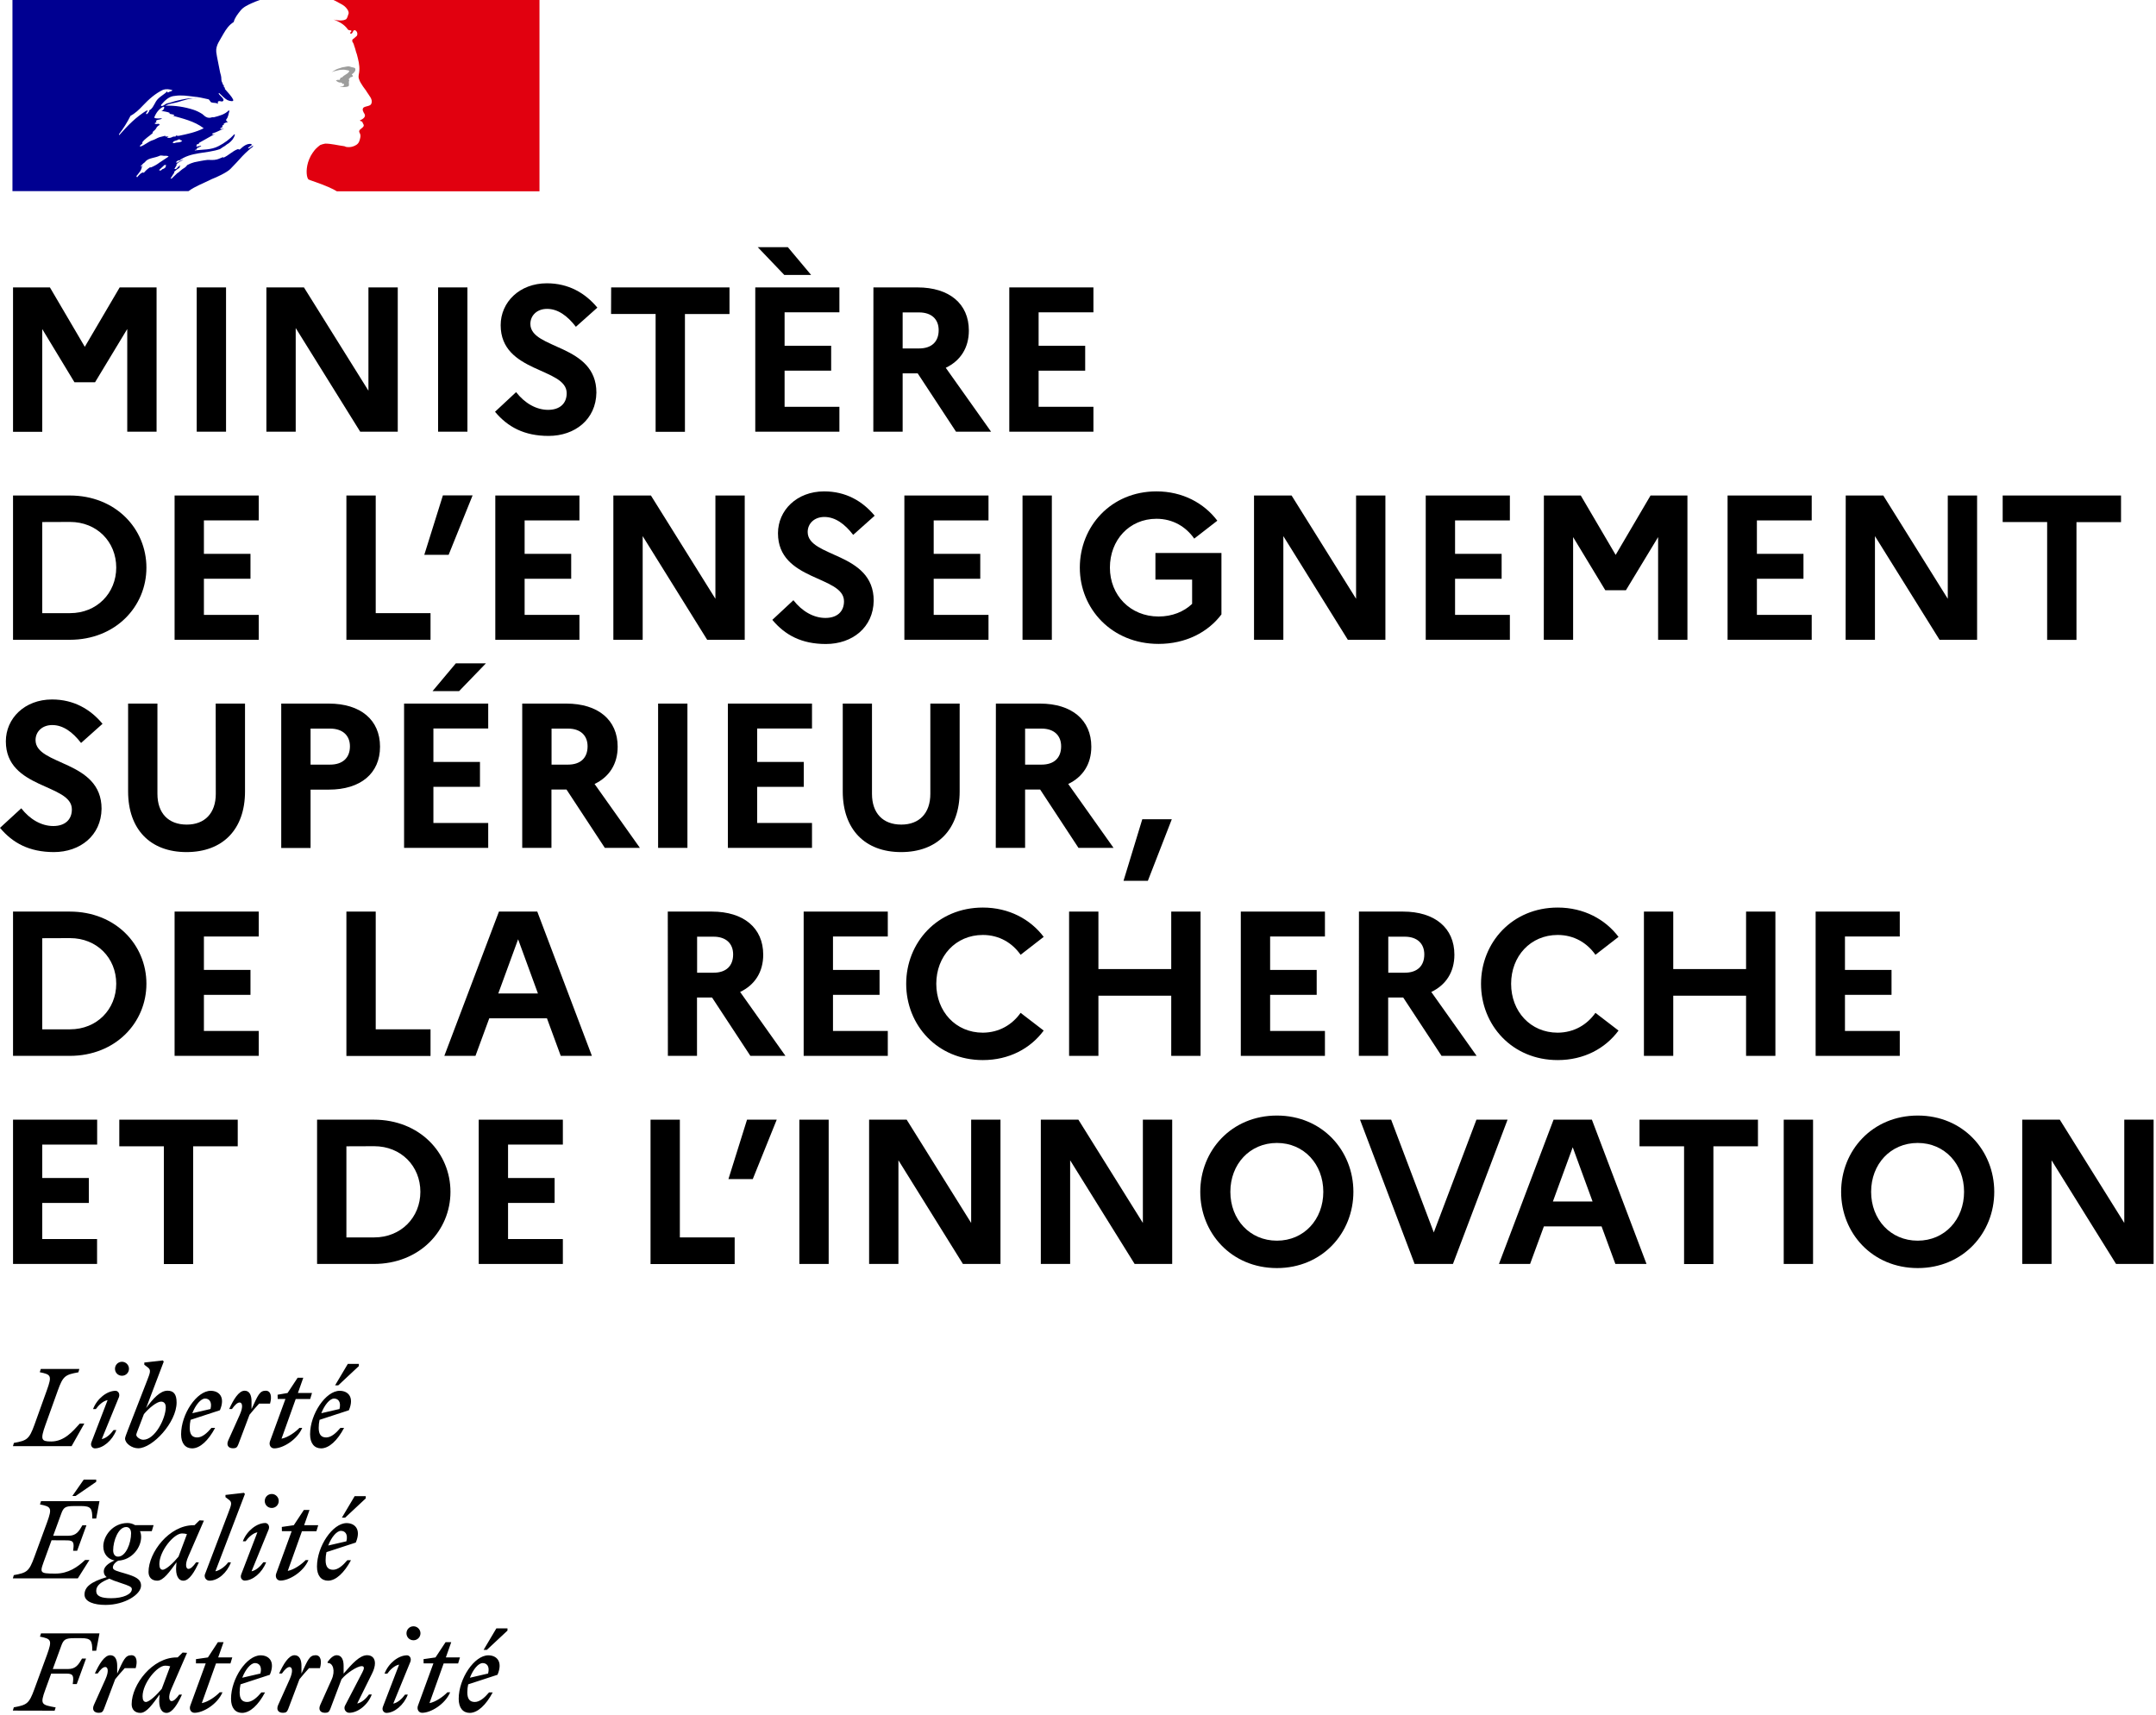 <?xml version="1.0" encoding="utf-8"?>
<!-- Generator: Adobe Illustrator 24.1.1, SVG Export Plug-In . SVG Version: 6.00 Build 0)  -->
<svg version="1.1" id="Calque_1" xmlns="http://www.w3.org/2000/svg" xmlns:xlink="http://www.w3.org/1999/xlink" x="0px" y="0px"
	 viewBox="0 0 225 179" style="enable-background:new 0 0 225 179;" xml:space="preserve">
<style type="text/css">
	.st0{fill:#000091;}
	.st1{fill:#E1000F;}
	.st2{fill:#9D9D9C;}
	.st3{fill:none;}
</style>
<g id="Calque_1_1_">
</g>
<g id="vect">
	<g>
		<g>
			<g>
				<path d="M1.36,30h3.85l3.64,6.2l3.64-6.2h3.85v15.06h-3.06V34.34L9.92,39.9H7.77l-3.36-5.55v10.72H1.36V30z"/>
				<path d="M20.53,30h3.06v15.06h-3.06V30z"/>
				<path d="M27.8,30h3.92l6.73,10.78V30h3.06v15.06h-3.92l-6.73-10.82v10.82H27.8V30z"/>
				<path d="M45.72,30h3.06v15.06h-3.06V30z"/>
				<path d="M53.86,40.93c0.9,1.16,2.11,1.85,3.34,1.85c1.21,0,1.94-0.65,1.94-1.74c0-2.69-6.89-2.09-6.89-7.1
					c0-2.39,1.96-4.37,4.82-4.37c2.26,0,4,1.01,5.27,2.54l-2.24,2c-0.88-1.14-1.87-1.87-3.01-1.87c-1.05,0-1.74,0.69-1.74,1.57
					c0,2.69,6.89,2.07,6.89,7.17c-0.04,2.8-2.24,4.52-4.99,4.52c-2.54,0-4.26-0.93-5.59-2.52L53.86,40.93z"/>
				<path d="M63.78,30h12.35v2.78h-4.65v12.29h-3.06V32.77h-4.65L63.78,30L63.78,30z"/>
				<path d="M78.82,30h8.78v2.6h-5.72v3.49h4.86v2.6h-4.86v3.77h5.72v2.6h-8.78V30z M79.08,25.8h3.14l2.43,2.9h-2.8L79.08,25.8z"/>
				<path d="M91.15,30h4.6c3.31,0,5.36,1.7,5.36,4.5c0,1.81-0.88,3.16-2.41,3.89l4.73,6.67h-3.66l-4-6.09H94.2v6.09h-3.06L91.15,30
					L91.15,30z M94.2,32.6v3.77h1.72c1.29,0,2.04-0.69,2.04-1.91c0-1.14-0.75-1.85-2.04-1.85H94.2z"/>
				<path d="M105.33,30h8.78v2.6h-5.72v3.49h4.86v2.6h-4.86v3.77h5.72v2.6h-8.78V30z"/>
				<path d="M1.36,51.72h5.92c4.78,0,8,3.46,8,7.53s-3.23,7.53-8,7.53H1.36V51.72z M4.41,54.49V64h2.9c2.8,0,4.82-2.09,4.82-4.76
					c0-2.69-2.02-4.76-4.82-4.76L4.41,54.49L4.41,54.49z"/>
				<path d="M18.23,51.72H27v2.6h-5.72v3.49h4.86v2.6h-4.86v3.77H27v2.6h-8.78V51.72z"/>
				<path d="M36.15,51.72h3.06V64h5.72v2.78h-8.78V51.72z"/>
				<path d="M44.28,57.91l1.94-6.2h3.1l-2.5,6.2L44.28,57.91L44.28,57.91z"/>
				<path d="M51.69,51.72h8.78v2.6h-5.72v3.49h4.86v2.6h-4.86v3.77h5.72v2.6h-8.78V51.72z"/>
				<path d="M64.01,51.72h3.92l6.73,10.78V51.72h3.06v15.06H73.8l-6.73-10.82v10.82h-3.06L64.01,51.72L64.01,51.72z"/>
				<path d="M82.8,62.65c0.9,1.16,2.11,1.85,3.34,1.85c1.21,0,1.94-0.65,1.94-1.74c0-2.69-6.89-2.09-6.89-7.1
					c0-2.39,1.96-4.37,4.82-4.37c2.26,0,4,1.01,5.27,2.54l-2.24,2c-0.88-1.14-1.87-1.87-3.01-1.87c-1.05,0-1.74,0.69-1.74,1.57
					c0,2.69,6.89,2.07,6.89,7.17c-0.04,2.8-2.24,4.52-4.99,4.52c-2.54,0-4.26-0.93-5.59-2.52L82.8,62.65z"/>
				<path d="M94.38,51.72h8.78v2.6h-5.72v3.49h4.86v2.6h-4.86v3.77h5.72v2.6h-8.78V51.72z"/>
				<path d="M106.71,51.72h3.06v15.06h-3.06V51.72z"/>
				<path d="M124.41,63.03V60.5h-3.83v-2.78h6.89v6.41c-1.4,1.87-3.74,3.08-6.56,3.08c-4.88,0-8.22-3.66-8.22-7.96s3.25-7.96,8-7.96
					c2.73,0,4.97,1.23,6.35,3.06l-2.41,1.87c-0.86-1.23-2.22-2.07-3.94-2.07c-2.84,0-4.86,2.22-4.86,5.1s2.13,5.1,5.08,5.1
					C122.33,64.35,123.55,63.85,124.41,63.03z"/>
				<path d="M130.87,51.72h3.92l6.73,10.78V51.72h3.06v15.06h-3.92l-6.73-10.82v10.82h-3.06V51.72z"/>
				<path d="M148.79,51.72h8.78v2.6h-5.72v3.49h4.86v2.6h-4.86v3.77h5.72v2.6h-8.78V51.72z"/>
				<path d="M161.12,51.72h3.85l3.64,6.2l3.64-6.2h3.85v15.06h-3.06V56.06l-3.36,5.55h-2.15l-3.36-5.55v10.72h-3.06L161.12,51.72
					L161.12,51.72z"/>
				<path d="M180.29,51.72h8.78v2.6h-5.72v3.49h4.86v2.6h-4.86v3.77h5.72v2.6h-8.78L180.29,51.72L180.29,51.72z"/>
				<path d="M192.62,51.72h3.92l6.73,10.78V51.72h3.06v15.06h-3.92l-6.74-10.82v10.82h-3.06L192.62,51.72L192.62,51.72z"/>
				<path d="M209,51.72h12.35v2.78h-4.65v12.29h-3.06V54.49H209V51.72L209,51.72z"/>
				<path d="M2.22,84.37c0.9,1.16,2.11,1.85,3.34,1.85c1.21,0,1.94-0.65,1.94-1.74c0-2.69-6.89-2.09-6.89-7.1
					c0-2.39,1.96-4.37,4.82-4.37c2.26,0,4,1.01,5.27,2.54l-2.24,2c-0.88-1.14-1.87-1.87-3.01-1.87c-1.05,0-1.74,0.69-1.74,1.57
					c0,2.69,6.89,2.07,6.89,7.17c-0.04,2.8-2.24,4.52-4.99,4.52C3.06,88.93,1.33,88,0,86.41L2.22,84.37z"/>
				<path d="M22.51,73.44h3.06v9.17c0,3.96-2.32,6.33-6.11,6.33c-3.77,0-6.09-2.37-6.09-6.33v-9.17h3.06v9.42
					c0,2.02,1.14,3.21,3.06,3.21c1.87,0,3.03-1.18,3.03-3.21L22.51,73.44L22.51,73.44z"/>
				<path d="M29.35,73.44h4.97c3.31,0,5.34,1.7,5.34,4.5c0,2.78-2.02,4.48-5.34,4.48h-1.91v6.09h-3.06L29.35,73.44L29.35,73.44z
					 M32.41,76.04v3.77h2.04c1.29,0,2.07-0.69,2.07-1.91c0-1.14-0.77-1.85-2.07-1.85H32.41z"/>
				<path d="M42.17,73.44h8.78v2.6h-5.72v3.49h4.86v2.6h-4.86v3.77h5.72v2.6h-8.78L42.17,73.44L42.17,73.44z M45.14,72.14l2.43-2.9
					h3.14l-2.8,2.9H45.14z"/>
				<path d="M54.5,73.44h4.6c3.31,0,5.36,1.7,5.36,4.5c0,1.81-0.88,3.16-2.41,3.89l4.73,6.67h-3.66l-4-6.09h-1.57v6.09H54.5
					L54.5,73.44L54.5,73.44z M57.56,76.04v3.77h1.72c1.29,0,2.04-0.69,2.04-1.91c0-1.14-0.75-1.85-2.04-1.85H57.56z"/>
				<path d="M68.68,73.44h3.06V88.5h-3.06V73.44z"/>
				<path d="M75.96,73.44h8.78v2.6h-5.72v3.49h4.86v2.6h-4.86v3.77h5.72v2.6h-8.78V73.44z"/>
				<path d="M97.09,73.44h3.06v9.17c0,3.96-2.32,6.33-6.11,6.33c-3.77,0-6.09-2.37-6.09-6.33v-9.17H91v9.42
					c0,2.02,1.14,3.21,3.06,3.21c1.87,0,3.03-1.18,3.03-3.21L97.09,73.44L97.09,73.44z"/>
				<path d="M103.93,73.44h4.6c3.31,0,5.36,1.7,5.36,4.5c0,1.81-0.88,3.16-2.41,3.89l4.73,6.67h-3.66l-4-6.09h-1.57v6.09h-3.06
					L103.93,73.44L103.93,73.44z M106.98,76.04v3.77h1.72c1.29,0,2.04-0.69,2.04-1.91c0-1.14-0.75-1.85-2.04-1.85H106.98z"/>
				<path d="M117.25,91.94l1.96-6.43h3.08l-2.5,6.43H117.25z"/>
				<path d="M1.36,95.15h5.92c4.78,0,8,3.46,8,7.53c0,4.07-3.23,7.53-8,7.53H1.36V95.15z M4.41,97.93v9.51h2.9
					c2.8,0,4.82-2.09,4.82-4.76c0-2.69-2.02-4.76-4.82-4.76L4.41,97.93L4.41,97.93z"/>
				<path d="M18.23,95.15H27v2.6h-5.72v3.49h4.86v2.6h-4.86v3.77H27v2.6h-8.78V95.15z"/>
				<path d="M36.15,95.15h3.06v12.29h5.72v2.78h-8.78V95.15z"/>
				<path d="M52.07,95.15h4l5.7,15.06h-3.25l-1.44-3.92h-6.02l-1.44,3.92h-3.25L52.07,95.15z M56.14,103.7l-2.07-5.66l-2.07,5.66
					H56.14z"/>
				<path d="M69.69,95.15h4.6c3.31,0,5.36,1.7,5.36,4.5c0,1.81-0.88,3.16-2.41,3.89l4.73,6.67h-3.66l-4-6.09h-1.57v6.09H69.7
					L69.69,95.15L69.69,95.15z M72.75,97.76v3.77h1.72c1.29,0,2.04-0.69,2.04-1.91c0-1.14-0.75-1.85-2.04-1.85H72.75z"/>
				<path d="M83.87,95.15h8.78v2.6h-5.72v3.49h4.86v2.6h-4.86v3.77h5.72v2.6h-8.78V95.15z"/>
				<path d="M106.51,105.72l2.41,1.85c-1.38,1.87-3.61,3.08-6.35,3.08c-4.76,0-8-3.66-8-7.96c0-4.3,3.25-7.96,8-7.96
					c2.73,0,4.97,1.23,6.35,3.06l-2.41,1.87c-0.86-1.23-2.22-2.07-3.94-2.07c-2.84,0-4.86,2.22-4.86,5.1c0,2.88,2.02,5.1,4.86,5.1
					C104.29,107.78,105.65,106.94,106.51,105.72z"/>
				<path d="M111.57,95.15h3.06v6h7.6v-6h3.06v15.06h-3.06v-6.28h-7.6v6.28h-3.06V95.15z"/>
				<path d="M129.49,95.15h8.78v2.6h-5.72v3.49h4.86v2.6h-4.86v3.77h5.72v2.6h-8.78V95.15z"/>
				<path d="M141.82,95.15h4.6c3.31,0,5.36,1.7,5.36,4.5c0,1.81-0.88,3.16-2.41,3.89l4.73,6.67h-3.66l-4-6.09h-1.57v6.09h-3.06
					L141.82,95.15L141.82,95.15z M144.88,97.76v3.77h1.72c1.29,0,2.04-0.69,2.04-1.91c0-1.14-0.75-1.85-2.04-1.85H144.88z"/>
				<path d="M166.5,105.72l2.41,1.85c-1.38,1.87-3.61,3.08-6.35,3.08c-4.76,0-8-3.66-8-7.96c0-4.3,3.25-7.96,8-7.96
					c2.73,0,4.97,1.23,6.35,3.06l-2.41,1.87c-0.86-1.23-2.22-2.07-3.94-2.07c-2.84,0-4.86,2.22-4.86,5.1c0,2.88,2.02,5.1,4.86,5.1
					C164.29,107.78,165.64,106.94,166.5,105.72z"/>
				<path d="M171.56,95.15h3.06v6h7.6v-6h3.06v15.06h-3.06v-6.28h-7.6v6.28h-3.06V95.15z"/>
				<path d="M189.48,95.15h8.78v2.6h-5.72v3.49h4.86v2.6h-4.86v3.77h5.72v2.6h-8.78V95.15z"/>
				<path d="M1.36,116.87h8.78v2.6H4.41v3.49h4.86v2.6H4.41v3.77h5.72v2.6H1.36V116.87z"/>
				<path d="M12.46,116.87h12.35v2.78h-4.65v12.29h-3.06v-12.29h-4.65V116.87z"/>
				<path d="M33.09,116.87h5.92c4.78,0,8,3.46,8,7.53c0,4.07-3.23,7.53-8,7.53h-5.92L33.09,116.87L33.09,116.87z M36.15,119.65v9.51
					h2.9c2.8,0,4.82-2.09,4.82-4.76c0-2.69-2.02-4.76-4.82-4.76L36.15,119.65L36.15,119.65z"/>
				<path d="M49.96,116.87h8.78v2.6h-5.72v3.49h4.86v2.6h-4.86v3.77h5.72v2.6h-8.78V116.87z"/>
				<path d="M67.89,116.87h3.06v12.29h5.72v2.78h-8.78V116.87z"/>
				<path d="M76.02,123.07l1.94-6.2h3.1l-2.5,6.2H76.02z"/>
				<path d="M83.42,116.87h3.06v15.06h-3.06V116.87z"/>
				<path d="M90.7,116.87h3.92l6.73,10.78v-10.78h3.06v15.06h-3.92l-6.73-10.82v10.82H90.7L90.7,116.87L90.7,116.87z"/>
				<path d="M108.62,116.87h3.92l6.73,10.78v-10.78h3.06v15.06h-3.92l-6.73-10.82v10.82h-3.06V116.87z"/>
				<path d="M141.24,124.4c0,4.3-3.25,7.96-7.98,7.96c-4.76,0-8-3.66-8-7.96c0-4.3,3.25-7.96,8-7.96
					C137.99,116.44,141.24,120.1,141.24,124.4z M138.1,124.4c0-2.88-2.02-5.1-4.84-5.1c-2.84,0-4.86,2.22-4.86,5.1
					c0,2.88,2.02,5.1,4.86,5.1C136.08,129.5,138.1,127.29,138.1,124.4z"/>
				<path d="M145.18,116.87l4.45,11.77l4.45-11.77h3.25l-5.7,15.06h-4l-5.7-15.06H145.18z"/>
				<path d="M162.13,116.87h4l5.7,15.06h-3.25l-1.44-3.92h-6.02l-1.44,3.92h-3.25L162.13,116.87z M166.2,125.41l-2.07-5.66
					l-2.07,5.66H166.2z"/>
				<path d="M171.11,116.87h12.35v2.78h-4.65v12.29h-3.06v-12.29h-4.65V116.87z"/>
				<path d="M186.15,116.87h3.06v15.06h-3.06V116.87z"/>
				<path d="M208.12,124.4c0,4.3-3.25,7.96-7.98,7.96c-4.76,0-8-3.66-8-7.96c0-4.3,3.25-7.96,8-7.96
					C204.87,116.44,208.12,120.1,208.12,124.4z M204.97,124.4c0-2.88-2.02-5.1-4.84-5.1c-2.84,0-4.86,2.22-4.86,5.1
					c0,2.88,2.02,5.1,4.86,5.1C202.95,129.5,204.97,127.29,204.97,124.4z"/>
				<path d="M211.04,116.87h3.92l6.73,10.78v-10.78h3.06v15.06h-3.92l-6.73-10.82v10.82h-3.06L211.04,116.87L211.04,116.87z"/>
			</g>
		</g>
		<g>
			<path d="M50.37,173.59c0.41,0,0.76,0.31,0.57,1.09l-1.9,0.44C49.37,174.24,49.93,173.59,50.37,173.59 M51.42,176.65h-0.38
				c-0.47,0.56-0.98,1-1.49,1c-0.52,0-0.78-0.31-0.78-1c0-0.29,0.03-0.57,0.09-0.84l3.06-1c0.6-1.41-0.12-2.03-0.96-2.03
				c-1.45,0-3.09,2.42-3.09,4.54c0,0.95,0.45,1.47,1.16,1.47C49.85,178.78,50.71,177.98,51.42,176.65 M50.81,172.21l2.15-2.01v-0.23
				H51.8l-1.33,2.24L50.81,172.21L50.81,172.21z M44.21,173.62h1.02l-1.61,4.41c-0.14,0.38,0.06,0.75,0.44,0.75
				c0.92,0,2.4-0.91,2.92-2.14h-0.29c-0.41,0.43-1.19,1-1.87,1.13l1.48-4.14h1.51l0.19-0.63h-1.47l0.56-1.59H46.5L45.45,173
				l-1.25,0.18L44.21,173.62L44.21,173.62z M42.84,173.42c0.12-0.41-0.15-0.64-0.36-0.64c-0.88,0-1.93,0.8-2.35,1.91h0.29
				c0.29-0.41,0.77-0.86,1.23-0.94l-1.69,4.4c-0.15,0.41,0.15,0.64,0.36,0.64c0.84,0,1.82-0.81,2.24-1.91h-0.29
				c-0.29,0.41-0.77,0.86-1.23,0.94L42.84,173.42z M43.15,171.21c0.4,0,0.73-0.32,0.73-0.73c0-0.4-0.33-0.73-0.73-0.73
				c-0.41,0-0.73,0.33-0.73,0.73C42.42,170.89,42.74,171.21,43.15,171.21 M33.42,177.96c-0.22,0.5,0.01,0.82,0.5,0.82
				c0.3,0,0.43-0.08,0.55-0.4l1.17-3.1c0.54-0.66,1.66-1.37,2.1-1.37c0.32,0,0.28,0.26,0.07,0.66l-1.8,3.46
				c-0.18,0.34,0.06,0.75,0.44,0.75c0.88,0,1.93-0.8,2.35-1.91h-0.29c-0.29,0.41-0.77,0.86-1.23,0.94l1.55-3.13
				c0.2-0.4,0.3-0.77,0.3-1.07c0-0.51-0.29-0.84-0.82-0.84c-0.76,0-1.54,0.86-2.45,1.92v-0.82c0-0.59-0.19-1.1-0.72-1.1
				c-0.33,0-0.65,0.29-0.95,0.7v0.11c0.57-0.03,0.83,0.83,0.42,1.73L33.42,177.96z M33.39,174.12c0.21-0.72,0.1-1.35-0.45-1.35
				c-0.65,0-0.82,0.5-1.48,1.92v-0.82c0-0.59-0.19-1.1-0.72-1.1c-0.62,0-1.18,0.96-1.61,1.91h0.29c0.3-0.43,0.57-0.68,0.8-0.68
				c0.26,0,0.41,0.41,0,1.31l-1.19,2.65c-0.22,0.5,0.01,0.82,0.5,0.82c0.3,0,0.43-0.08,0.55-0.4l1.17-3.1
				c0.33-0.41,0.63-0.76,1-1.16L33.39,174.12L33.39,174.12z M26.61,173.59c0.41,0,0.76,0.31,0.57,1.09l-1.9,0.44
				C25.62,174.24,26.17,173.59,26.61,173.59 M27.66,176.65h-0.38c-0.47,0.56-0.98,1-1.49,1c-0.52,0-0.78-0.31-0.78-1
				c0-0.29,0.03-0.57,0.09-0.84l3.06-1c0.6-1.41-0.12-2.03-0.96-2.03c-1.45,0-3.09,2.42-3.09,4.54c0,0.95,0.45,1.47,1.16,1.47
				C26.09,178.78,26.96,177.98,27.66,176.65 M20.45,173.62h1.02l-1.61,4.41c-0.14,0.38,0.06,0.75,0.44,0.75
				c0.92,0,2.4-0.91,2.92-2.14h-0.29c-0.41,0.43-1.19,1-1.87,1.13l1.48-4.14h1.51l0.19-0.63h-1.47l0.56-1.59h-0.59L21.7,173
				l-1.25,0.18L20.45,173.62L20.45,173.62z M14.88,177.06c0-1.36,1.51-3.2,2.36-3.2c0.19,0,0.36,0.02,0.52,0.07l-0.88,2.35
				c-0.51,0.62-1.29,1.37-1.66,1.37C15.01,177.64,14.88,177.47,14.88,177.06 M19.52,172.52l-0.46-0.03L18.54,173h-0.11
				c-2.52,0-4.69,2.83-4.69,4.88c0,0.57,0.35,0.91,0.91,0.91c0.65,0,1.29-0.93,2.01-1.92l-0.03,0.35c-0.09,1.02,0.22,1.57,0.75,1.57
				c0.62,0,1.18-0.96,1.61-1.91H18.7c-0.3,0.43-0.57,0.68-0.8,0.68c-0.23,0-0.4-0.42,0-1.31L19.52,172.52z M14.16,174.12
				c0.21-0.72,0.1-1.35-0.45-1.35c-0.65,0-0.82,0.5-1.48,1.92v-0.82c0-0.59-0.19-1.1-0.72-1.1c-0.62,0-1.18,0.96-1.61,1.91h0.29
				c0.3-0.43,0.57-0.68,0.8-0.68c0.26,0,0.41,0.41,0,1.31l-1.19,2.65c-0.22,0.5,0.01,0.82,0.5,0.82c0.3,0,0.43-0.08,0.55-0.4
				l1.17-3.1c0.33-0.41,0.63-0.76,1-1.16L14.16,174.12L14.16,174.12z M5.7,178.56l0.11-0.34c-1.47-0.28-1.66-0.28-1.07-1.88
				l0.6-1.65h1.62c0.73,0,0.74,0.3,0.63,1.09h0.42l0.97-2.66H8.56c-0.36,0.63-0.65,1.09-1.45,1.09h-1.6l0.85-2.33
				c0.26-0.74,0.42-0.89,1.41-0.89h0.71c1.03,0,1.15,0.28,1.15,1.31h0.41l0.34-1.81h-6.1l-0.11,0.34c1.18,0.24,1.29,0.35,0.74,1.88
				l-1.33,3.62c-0.55,1.51-0.78,1.63-2.14,1.88l-0.1,0.34L5.7,178.56L5.7,178.56z"/>
			<path d="M35.58,159.79c0.41,0,0.76,0.31,0.57,1.09l-1.9,0.44C34.59,160.44,35.14,159.79,35.58,159.79 M36.63,162.85h-0.38
				c-0.47,0.56-0.98,1-1.49,1c-0.52,0-0.78-0.31-0.78-1c0-0.29,0.03-0.57,0.09-0.84l3.06-1c0.6-1.41-0.12-2.03-0.96-2.03
				c-1.45,0-3.09,2.42-3.09,4.54c0,0.95,0.45,1.47,1.16,1.47C35.06,164.98,35.92,164.17,36.63,162.85 M36.02,158.41l2.15-2.01v-0.23
				h-1.16l-1.33,2.24L36.02,158.41L36.02,158.41z M29.42,159.82h1.02l-1.61,4.41c-0.14,0.38,0.06,0.75,0.44,0.75
				c0.92,0,2.4-0.91,2.92-2.14h-0.29c-0.41,0.43-1.19,1-1.87,1.13l1.48-4.14h1.51l0.19-0.63h-1.47l0.56-1.59h-0.59l-1.05,1.59
				l-1.25,0.18L29.42,159.82L29.42,159.82z M28.05,159.61c0.12-0.41-0.15-0.64-0.36-0.64c-0.88,0-1.93,0.8-2.35,1.91h0.29
				c0.29-0.41,0.77-0.86,1.23-0.94l-1.69,4.4c-0.15,0.41,0.15,0.64,0.36,0.64c0.84,0,1.82-0.81,2.24-1.91h-0.29
				c-0.29,0.41-0.77,0.86-1.23,0.94L28.05,159.61z M28.36,157.4c0.4,0,0.73-0.32,0.73-0.73c0-0.4-0.33-0.73-0.73-0.73
				c-0.41,0-0.73,0.33-0.73,0.73C27.63,157.08,27.95,157.4,28.36,157.4 M22.48,164.01l3.08-8.07l-0.1-0.12l-1.93,0.22v0.23
				l0.38,0.29c0.34,0.26,0.23,0.52-0.08,1.34l-2.41,6.34c-0.18,0.34,0.06,0.75,0.44,0.75c0.88,0,1.82-0.8,2.24-1.91h-0.29
				C23.53,163.48,22.94,163.93,22.48,164.01 M16.63,163.26c0-1.36,1.51-3.2,2.36-3.2c0.19,0,0.36,0.02,0.52,0.07l-0.88,2.35
				c-0.51,0.62-1.29,1.37-1.66,1.37C16.76,163.84,16.63,163.66,16.63,163.26 M21.28,158.72l-0.46-0.03l-0.52,0.51h-0.11
				c-2.52,0-4.69,2.83-4.69,4.88c0,0.57,0.35,0.91,0.91,0.91c0.65,0,1.29-0.93,2.01-1.92l-0.03,0.35c-0.09,1.02,0.22,1.57,0.75,1.57
				c0.62,0,1.18-0.96,1.61-1.91h-0.29c-0.3,0.43-0.57,0.68-0.8,0.68c-0.23,0-0.4-0.42,0-1.31L21.28,158.72z M10.04,166.05
				c0-0.59,0.56-0.95,1.37-1.27c0.26,0.13,0.66,0.28,1.19,0.45c0.84,0.28,1.16,0.39,1.16,0.64c0,0.54-0.92,0.95-2.16,0.95
				C10.55,166.82,10.04,166.6,10.04,166.05 M12.32,162.48c-0.36,0-0.51-0.31-0.51-0.66c0-0.98,0.53-2.43,1.36-2.43
				c0.36,0,0.51,0.31,0.51,0.66C13.68,161.04,13.15,162.48,12.32,162.48 M14.72,165.51c0-0.71-0.63-0.96-1.66-1.27
				c-0.88-0.26-1.28-0.34-1.28-0.63c0-0.23,0.19-0.51,0.56-0.71c1.45-0.08,2.39-1.38,2.39-2.47c0-0.23-0.04-0.43-0.12-0.61h1.23
				l0.19-0.63h-1.94c-0.23-0.14-0.51-0.22-0.78-0.22c-1.54,0-2.53,1.35-2.53,2.44c0,0.83,0.53,1.35,1.17,1.47
				c-0.72,0.32-1.12,0.7-1.12,1.14c0,0.25,0.09,0.43,0.3,0.6c-1.66,0.49-2.31,1.04-2.31,1.82c0,0.76,1,1.08,2.2,1.08
				C13.03,167.52,14.72,166.42,14.72,165.51 M7,160.78c0.73,0,0.74,0.3,0.63,1.09h0.42l0.97-2.66H8.6
				c-0.36,0.63-0.65,1.09-1.45,1.09h-1.6l0.81-2.22c0.26-0.74,0.42-0.88,1.41-0.88h0.71c1.03,0,1.15,0.28,1.15,1.3h0.41l0.34-1.81
				h-6.1l-0.11,0.34c1.18,0.24,1.29,0.35,0.74,1.88l-1.33,3.62c-0.55,1.51-0.78,1.63-2.14,1.88l-0.1,0.34h6.78l1.21-1.92H8.88
				c-0.77,0.73-1.74,1.42-3.1,1.42c-1.8,0-1.63-0.08-1.04-1.72l0.64-1.76L7,160.78L7,160.78z M7.89,156.15l2.15-1.48v-0.23h-1.3
				l-1.19,1.71L7.89,156.15L7.89,156.15z"/>
			<path d="M34.86,145.98c0.41,0,0.76,0.31,0.57,1.09l-1.9,0.44C33.87,146.64,34.42,145.98,34.86,145.98 M35.91,149.04h-0.38
				c-0.47,0.56-0.98,1-1.49,1c-0.52,0-0.78-0.31-0.78-1c0-0.29,0.03-0.57,0.09-0.84l3.06-1c0.6-1.41-0.12-2.03-0.96-2.03
				c-1.45,0-3.09,2.42-3.09,4.54c0,0.95,0.45,1.47,1.16,1.47C34.34,151.17,35.21,150.37,35.91,149.04 M35.3,144.6l2.15-2.01v-0.23
				H36.3l-1.33,2.24L35.3,144.6L35.3,144.6z M28.98,146.02h0.81l-1.61,4.41c-0.14,0.38,0.06,0.75,0.44,0.75
				c0.92,0,2.4-0.91,2.92-2.14h-0.29c-0.41,0.43-1.19,1-1.87,1.13l1.48-4.14h1.51l0.19-0.63h-1.47l0.56-1.59h-0.59l-1.05,1.59
				l-1.04,0.18L28.98,146.02L28.98,146.02z M28.18,146.51c0.21-0.72,0.1-1.35-0.45-1.35c-0.65,0-0.82,0.5-1.48,1.92v-0.82
				c0-0.59-0.19-1.1-0.72-1.1c-0.62,0-1.18,0.96-1.61,1.91h0.29c0.3-0.43,0.57-0.68,0.8-0.68c0.26,0,0.41,0.41,0,1.31l-1.19,2.65
				c-0.22,0.5,0.01,0.82,0.5,0.82c0.3,0,0.43-0.08,0.55-0.4l1.17-3.1c0.33-0.41,0.63-0.76,1-1.16L28.18,146.51L28.18,146.51z
				 M21.4,145.98c0.41,0,0.76,0.31,0.57,1.09l-1.9,0.44C20.41,146.64,20.96,145.98,21.4,145.98 M22.45,149.04h-0.38
				c-0.47,0.56-0.98,1-1.49,1c-0.52,0-0.78-0.31-0.78-1c0-0.29,0.03-0.57,0.09-0.84l3.06-1c0.6-1.41-0.12-2.03-0.96-2.03
				c-1.45,0-3.09,2.42-3.09,4.54c0,0.95,0.45,1.47,1.16,1.47C20.88,151.17,21.74,150.37,22.45,149.04 M14.95,150.28
				c-0.3,0-0.73-0.28-0.73-0.52c0-0.08,0.13-0.42,0.3-0.85l0.5-1.31c0.53-0.63,1.34-1.3,1.79-1.3c0.28,0,0.49,0.18,0.49,0.59
				C17.29,148.08,16.17,150.28,14.95,150.28 M18.43,146.39c0-0.89-0.33-1.23-0.95-1.23c-0.77,0-1.5,0.82-2.23,1.81l1.84-4.85
				l-0.1-0.12l-1.93,0.22v0.23l0.38,0.29c0.34,0.26,0.23,0.54-0.08,1.34l-1.99,5.12c-0.14,0.38-0.32,0.82-0.32,0.94
				c0,0.53,0.72,1.03,1.37,1.03C15.92,151.17,18.43,148.47,18.43,146.39 M12.42,145.81c0.12-0.41-0.15-0.64-0.36-0.64
				c-0.88,0-1.93,0.8-2.35,1.91h0.29c0.29-0.41,0.77-0.86,1.23-0.94l-1.69,4.4c-0.15,0.41,0.15,0.64,0.36,0.64
				c0.84,0,1.82-0.81,2.24-1.91h-0.29c-0.29,0.41-0.77,0.86-1.23,0.94L12.42,145.81z M12.73,143.6c0.4,0,0.73-0.32,0.73-0.73
				c0-0.4-0.33-0.73-0.73-0.73c-0.41,0-0.73,0.33-0.73,0.73C12,143.28,12.32,143.6,12.73,143.6 M8.28,142.89H4.26l-0.11,0.34
				c1.18,0.24,1.29,0.35,0.74,1.88l-1.3,3.62c-0.55,1.51-0.78,1.63-2.14,1.88l-0.1,0.34h6.12l1.33-2.36H8.33
				c-0.75,0.83-1.63,1.87-2.99,1.87c-1.03,0-1.15-0.18-0.6-1.72l1.3-3.62c0.54-1.51,0.78-1.63,2.14-1.88L8.28,142.89z"/>
		</g>
		<g>
			<path class="st0" d="M24.04,17.64c0.21-0.21,0.43-0.45,0.65-0.68h0c0.4-0.45,0.8-0.89,1.26-1.29c0.14-0.13,0.28-0.24,0.41-0.33
				c0.04-0.04,0.04-0.11,0.08-0.15c-0.19,0.08-0.3,0.23-0.49,0.3c-0.04,0-0.08-0.04-0.04-0.08c0.13-0.1,0.27-0.2,0.4-0.3
				c-0.01,0-0.02,0-0.03,0c-0.04,0-0.04-0.04-0.04-0.08c-0.49-0.08-0.87,0.26-1.21,0.57c-0.08,0.04-0.15-0.04-0.19-0.04
				c-0.57,0.19-0.98,0.68-1.55,0.91c0-0.04,0-0.04,0-0.08c-0.23,0.08-0.45,0.21-0.68,0.26c-0.34,0.08-0.64,0.04-0.94,0.04
				c-0.46,0.05-0.92,0.15-1.37,0.24c-0.01,0-0.03,0.01-0.04,0.01c-0.25,0.07-0.48,0.16-0.7,0.28c-0.01,0-0.02,0.01-0.03,0.02
				c-0.02,0.02-0.04,0.05-0.05,0.07c-0.08,0.09-0.15,0.17-0.26,0.23c-0.23,0.12-0.42,0.32-0.63,0.49c-0.01,0.01-0.04,0.02-0.06,0.02
				c-0.2,0.19-0.4,0.39-0.61,0.58c-0.01,0.01-0.07,0.02-0.12,0.01c0,0,0,0,0,0c0.01-0.01,0.01-0.02,0.02-0.04
				c0.03-0.05,0.06-0.11,0.1-0.16c0.04-0.06,0.07-0.12,0.11-0.18c0.05-0.08,0.1-0.16,0.16-0.23c0.01-0.02,0.01-0.04,0-0.05
				c-0.01-0.01-0.03-0.02-0.05-0.02c0.19-0.18,0.41-0.34,0.63-0.47c0,0,0,0,0-0.01c-0.03,0.01-0.06-0.01-0.04-0.04
				c0.02-0.03,0.04-0.07,0.07-0.1c0-0.01,0.01-0.02,0.01-0.03c-0.01-0.01-0.02-0.02-0.03-0.03c-0.06,0.04-0.13,0.08-0.18,0.12
				c-0.09,0.08-0.16,0.25-0.3,0.25c-0.01,0-0.04,0-0.06-0.01c-0.02,0-0.03-0.01-0.04-0.01c0,0,0-0.01,0-0.01c0,0,0-0.01,0.01-0.01
				c0,0,0-0.01,0.01-0.01c0.01-0.01,0.01-0.02,0.02-0.03c0.01-0.01,0.01-0.02,0.02-0.03c0.01-0.01,0.01-0.02,0.01-0.03
				c0.01-0.02,0.02-0.03,0.03-0.05c0.01-0.01,0.01-0.02,0.02-0.03c0.02-0.03,0.03-0.06,0.05-0.08c0.01-0.01,0.02-0.03,0.02-0.04
				c0.01-0.02,0.03-0.05,0.04-0.07c0.02-0.03,0-0.06-0.03-0.07c0.07-0.09,0.16-0.17,0.26-0.23h-0.01c0.14-0.07,0.29-0.16,0.43-0.24
				c0.02-0.02,0.04-0.04,0.06-0.05c-0.22,0.07-0.41,0.17-0.6,0.3c0,0-0.05,0.02-0.06,0.03c0,0-0.04,0.02-0.09-0.03
				c-0.01-0.01-0.01-0.02-0.01-0.03c0.04-0.08,0.15-0.11,0.23-0.19c0.04,0,0.08,0,0.08,0.04c1.21-0.94,2.87-0.72,4.27-1.21
				c0.11-0.08,0.23-0.15,0.34-0.23c0.19-0.08,0.34-0.26,0.57-0.38c0.3-0.23,0.53-0.49,0.64-0.87c0-0.04-0.04-0.08-0.04-0.08
				c-0.49,0.53-1.06,0.94-1.66,1.25c-0.79,0.42-1.66,0.34-2.49,0.45c0.04-0.08,0.11-0.08,0.19-0.08c0-0.11,0.08-0.15,0.15-0.23
				c0.04,0,0.08,0,0.11,0c0.04,0,0.04-0.08,0.08-0.08c0.08,0,0.19-0.04,0.15-0.04c-0.11-0.15-0.34,0.11-0.53,0
				c0.08-0.08,0.04-0.19,0.11-0.23c0.04,0,0.11,0,0.15,0c0-0.08,0.08-0.15,0.08-0.15c0.57-0.34,1.1-0.6,1.62-0.91
				c-0.11,0-0.19,0.11-0.3,0.04c0.08,0,0-0.11,0.08-0.11c0.42-0.11,0.76-0.34,1.17-0.49c-0.15,0-0.26,0.11-0.42,0
				c0.08-0.04,0.11-0.11,0.23-0.11c0-0.04,0-0.08,0-0.11c0-0.04,0.04-0.04,0.08-0.04c-0.04,0-0.08-0.04-0.08-0.04
				c0.04-0.08,0.15-0.04,0.23-0.11c-0.04,0-0.11,0-0.11-0.04c0.11-0.15,0.3-0.19,0.49-0.23c-0.04-0.08-0.15,0-0.15-0.08
				c0-0.04,0.04-0.04,0.08-0.04c-0.04,0-0.04,0-0.08,0c-0.08-0.04-0.04-0.11-0.04-0.15c0.23-0.26,0.23-0.6,0.34-0.91
				c-0.04,0-0.08,0-0.08-0.04c-0.38,0.42-0.98,0.57-1.55,0.72c-0.04,0-0.15,0-0.19,0c-0.19,0.08-0.45,0.08-0.64-0.04
				c-0.15-0.08-0.23-0.19-0.38-0.3c-0.3-0.19-0.6-0.34-0.94-0.45c-0.94-0.3-1.93-0.45-2.91-0.42c0.42-0.23,0.87-0.25,1.32-0.38
				c0.64-0.19,1.25-0.42,1.93-0.38c-0.11-0.04-0.26,0-0.38,0c-0.53-0.04-1.06,0.11-1.62,0.23c-0.38,0.08-0.72,0.23-1.1,0.3
				c-0.23,0.08-0.34,0.3-0.6,0.26c0,0,0-0.08,0-0.11c0.38-0.45,0.83-0.91,1.44-0.94c0.68-0.11,1.32,0,2,0.08
				c0.49,0.04,0.94,0.15,1.44,0.26c0.19,0,0.23,0.3,0.38,0.34c0.23,0.08,0.45,0,0.68,0.15c0-0.08-0.04-0.15,0-0.23
				c0.15-0.15,0.34,0.04,0.49-0.04c0.3-0.19-0.26-0.53-0.42-0.79c0-0.04,0.04-0.08,0.04-0.08c0.3,0.26,0.53,0.57,0.91,0.76
				c0.19,0.08,0.64,0.19,0.57-0.04c-0.19-0.42-0.57-0.76-0.87-1.13c0-0.04,0-0.11,0-0.15c-0.08,0-0.08-0.04-0.11-0.08
				c0-0.04,0-0.11,0-0.15c-0.15-0.08-0.11-0.23-0.19-0.34c-0.11-0.19-0.04-0.45-0.11-0.68s-0.11-0.42-0.15-0.64
				c-0.11-0.64-0.26-1.21-0.34-1.81c-0.08-0.72,0.42-1.28,0.76-1.93c0.26-0.45,0.57-0.91,1.06-1.21c0.11-0.45,0.42-0.83,0.72-1.21
				c0.3-0.37,0.8-0.59,1.17-0.76c0.53-0.24,1-0.38,1-0.38H1.3v20h18.37c0.72-0.52,1.44-0.76,2.44-1.26
				C22.59,18.51,23.67,18.01,24.04,17.64z M18.23,14.93c-0.08,0-0.23,0.04-0.19-0.04c0.04-0.19,0.3-0.19,0.45-0.26
				c0.08-0.04,0.19-0.11,0.26-0.08c0.08,0.11,0.19,0.08,0.26,0.15C18.8,14.93,18.49,14.82,18.23,14.93z M12.45,14.1
				c0,0-0.04-0.04-0.04-0.08c0.49-0.64,0.87-1.25,1.21-1.93c0.49-0.26,0.9-0.65,1.28-1.06c0.64-0.68,1.32-1.28,2.12-1.66
				C17.32,9.27,17.7,9.3,18,9.42c-0.11,0.15-0.3,0.11-0.45,0.23c-0.04,0-0.08,0-0.11-0.04c0.04-0.04,0.04-0.08,0.04-0.11
				c-0.38,0.42-0.91,0.6-1.21,1.1c-0.23,0.38-0.38,0.87-0.87,0.98c-0.15,0.04,0.04-0.11-0.04-0.08
				C14.19,12.21,13.35,13.08,12.45,14.1z M15.58,11.61c-0.04,0.08-0.08,0.08-0.11,0.15c-0.04,0.08-0.08,0.11-0.15,0.15
				c-0.04,0-0.08,0-0.08-0.04c0.04-0.15,0.15-0.3,0.3-0.34C15.58,11.53,15.58,11.57,15.58,11.61z M17.34,17.27
				c-0.02,0.04-0.06,0.08-0.09,0.11c0.05,0.01,0.08,0.03,0.05,0.06c-0.09,0.08-0.17,0.16-0.29,0.2c-0.01,0-0.03,0.01-0.06,0.01
				c-0.05,0.04-0.09,0.09-0.14,0.13c-0.04,0.04-0.25,0.01-0.19-0.05c0.1-0.08,0.18-0.18,0.28-0.26c0.05-0.05,0.11-0.1,0.16-0.15
				c0.03-0.03,0.05-0.06,0.08-0.08C17.17,17.21,17.37,17.2,17.34,17.27z M16.66,16.96C16.66,16.96,16.66,16.96,16.66,16.96
				c-0.15,0.11-0.29,0.21-0.44,0.29c-0.16,0.09-0.33,0.17-0.5,0.24c0,0,0-0.01,0-0.01c-0.01-0.02-0.04-0.03-0.06-0.02
				c-0.14,0.08-0.26,0.18-0.38,0.29c-0.02,0.02-0.04,0.03-0.05,0.05c0,0,0,0,0,0c0,0,0,0,0,0c-0.02,0.02-0.04,0.04-0.05,0.05
				c0,0,0,0-0.01,0.01c0,0,0,0,0,0c-0.03,0.03-0.05,0.05-0.08,0.09c-0.02,0.02-0.03,0.04-0.05,0.05C15,18.04,14.93,18.04,14.94,18
				c0,0,0-0.01,0-0.01c-0.02,0.01-0.04,0.02-0.07,0.03c-0.02,0.01-0.04,0.02-0.06,0.03c-0.01,0-0.02,0-0.03,0
				c-0.01,0-0.02,0-0.03,0.01c-0.05,0.04-0.09,0.07-0.14,0.12c-0.08,0.07-0.15,0.15-0.22,0.23c0,0,0,0,0,0c0,0-0.01,0.01-0.01,0.01
				c0,0-0.01,0.01-0.01,0.01c0,0.01-0.01,0.01-0.01,0.02c0,0,0,0,0,0c-0.01,0.01-0.02,0.03-0.03,0.04c0,0,0,0,0,0
				c-0.01,0.01-0.02,0.01-0.03,0.01c-0.01-0.01-0.01-0.01-0.02-0.02c0-0.01-0.01-0.01-0.01-0.02c-0.01-0.02-0.02-0.04-0.03-0.06
				c0,0,0,0,0,0c0-0.01-0.01-0.01-0.01-0.02c0.04-0.04,0.08-0.09,0.12-0.14c0,0,0.01-0.01,0.01-0.01c0.01-0.02,0.03-0.03,0.04-0.05
				c0.02-0.03,0.04-0.05,0.06-0.08c0.01-0.01,0.02-0.02,0.02-0.03c0.04-0.05,0.08-0.11,0.12-0.16c0,0,0,0,0,0
				c0.01-0.01,0.01-0.02,0.02-0.02c0.02-0.03,0.04-0.05,0.05-0.08c0.01-0.02,0.03-0.05,0.04-0.08c0,0,0,0,0-0.01c0,0,0-0.01,0-0.01
				c0,0,0-0.01,0.01-0.01c0.01-0.03,0.03-0.06,0.04-0.09c0,0,0-0.01,0-0.01c0-0.01,0.01-0.02,0.01-0.02c0-0.01,0.01-0.03,0.01-0.04
				v0c0,0,0-0.01,0-0.01c0-0.02,0.01-0.04,0.01-0.06c0-0.01,0-0.02,0-0.03c0.04-0.07,0.09-0.14,0.15-0.2
				c-0.01,0-0.01,0.01-0.02,0.01c-0.05,0.03-0.09,0.08-0.14,0.12c-0.04,0.03-0.12-0.02-0.07-0.06c0.03-0.02,0.06-0.05,0.09-0.08
				c0,0,0,0,0-0.01c0.06-0.06,0.12-0.14,0.19-0.19c0.04-0.03,0.08-0.06,0.12-0.09c0.01,0,0.01-0.01,0.02-0.02
				c0.03-0.03,0.05-0.07,0.08-0.1c0,0,0,0,0,0c0.36-0.35,0.97-0.33,1.45-0.56c0.19-0.08,0.42,0.04,0.6,0c0.11,0,0.23,0,0.34,0.08
				C17.29,16.55,16.97,16.76,16.66,16.96z M17.44,14.33c-0.04-0.04,0.11,0,0.15-0.08c-0.11,0-0.19,0-0.3,0
				c-0.04,0-0.04-0.04-0.04-0.08c-0.19,0.04-0.42,0.11-0.6,0.15c-0.26,0.08-0.49,0.26-0.79,0.34c-0.42,0.15-0.76,0.49-1.21,0.64
				c-0.04,0-0.04-0.04-0.04-0.08c0.04-0.11,0.19-0.15,0.26-0.26c0-0.04,0-0.08-0.04-0.08c0.3-0.42,0.72-0.64,1.1-0.98
				c0-0.04,0-0.08,0-0.11c0.11-0.15,0.3-0.23,0.38-0.42c0.04-0.11,0.19-0.26,0.38-0.34c-0.04-0.04-0.11-0.04-0.11-0.11
				c-0.15,0-0.3,0.08-0.45-0.04c0.07-0.07,0.15-0.11,0.24-0.13c-0.03-0.01-0.06-0.02-0.09-0.05c-0.04-0.08,0.07-0.16,0.19-0.19
				c0.15-0.04,0.34-0.04,0.45-0.15c-0.26-0.04-0.57,0.08-0.83-0.08c0.19-0.49,0.49-0.91,0.94-1.13c0.04,0,0.11,0,0.11,0.04
				c0,0.19-0.11,0.34-0.3,0.38c0.3,0.08,0.6,0.08,0.91,0.23c-0.04,0.08-0.11,0.04-0.15,0.04c0.19,0.11,0.42,0.04,0.6,0.19
				c-0.11,0.11-0.23,0-0.34,0c1.17,0.34,2.42,0.6,3.4,1.36c-0.83,0.42-1.7,0.6-2.61,0.79c-0.11,0-0.19,0-0.3-0.04
				c0,0.04,0,0.11-0.04,0.11c-0.15,0-0.26,0-0.38,0.08C17.78,14.4,17.55,14.44,17.44,14.33z"/>
			<g>
				<path class="st1" d="M56.3,0H34.79c0,0,0.04,0.01,0.2,0.09c0.17,0.09,0.4,0.21,0.54,0.29c0.28,0.14,0.55,0.33,0.72,0.6
					c0.08,0.11,0.19,0.34,0.11,0.49c-0.08,0.19-0.11,0.49-0.3,0.57c-0.23,0.11-0.53,0.11-0.79,0.08c-0.15,0-0.3-0.04-0.45-0.08
					c0.57,0.23,1.1,0.49,1.47,1.02c0.04,0.08,0.19,0.11,0.34,0.11c0.04,0,0.04,0.08,0.04,0.11c-0.08,0.08-0.15,0.11-0.11,0.23
					c0.04,0,0.08,0,0.11,0c0.19-0.08,0.15-0.45,0.42-0.34c0.19,0.11,0.26,0.38,0.15,0.57c-0.15,0.15-0.3,0.26-0.45,0.38
					c-0.04,0.08-0.04,0.19,0,0.26c0.11,0.15,0.15,0.3,0.19,0.45c0.11,0.26,0.15,0.57,0.26,0.83c0.15,0.57,0.3,1.13,0.26,1.7
					c0,0.3-0.15,0.57-0.04,0.87c0.08,0.3,0.26,0.53,0.42,0.79c0.15,0.23,0.3,0.38,0.42,0.6c0.23,0.38,0.64,0.76,0.45,1.21
					c-0.11,0.26-0.53,0.23-0.79,0.38c-0.23,0.19-0.04,0.49,0.08,0.68c0.19,0.34-0.23,0.57-0.49,0.68c0.08,0.11,0.23,0.08,0.26,0.15
					c0.04,0.19,0.23,0.3,0.11,0.49c-0.15,0.23-0.6,0.34-0.38,0.68c0.15,0.26,0.05,0.56-0.04,0.83c-0.11,0.34-0.42,0.49-0.68,0.57
					c-0.23,0.08-0.49,0.08-0.72,0.04c-0.08-0.04-0.15-0.08-0.23-0.08c-0.64-0.08-1.29-0.26-1.93-0.26
					c-0.19,0.04-0.38,0.08-0.53,0.15c-0.17,0.13-0.32,0.26-0.46,0.4c0,0,0,0,0,0c-0.03,0.03-0.06,0.06-0.08,0.09
					c-0.02,0.02-0.03,0.04-0.05,0.06c-0.01,0.01-0.02,0.03-0.03,0.04c-0.11,0.14-0.21,0.28-0.3,0.44c-0.01,0.01-0.01,0.02-0.02,0.03
					c-0.01,0.02-0.02,0.04-0.03,0.05c-0.12,0.23-0.22,0.46-0.29,0.69c-0.26,0.87-0.14,1.61,0.04,1.79c0.05,0.05,1.25,0.42,2.08,0.79
					c0.39,0.17,0.66,0.31,0.89,0.45H56.3L56.3,0L56.3,0z"/>
			</g>
			<path class="st2" d="M36.07,7.3c0.15,0.04,0.38,0.04,0.38,0.11c-0.08,0.3-0.53,0.38-0.76,0.68h-0.11
				c-0.11,0.08-0.08,0.26-0.19,0.26c-0.11-0.04-0.23,0-0.34,0.04c0.15,0.15,0.34,0.26,0.57,0.23c0.04,0,0.11,0.08,0.11,0.15
				c0,0,0.04,0,0.08-0.04c0.04,0,0.08,0,0.08,0.04v0.15c-0.11,0.15-0.3,0.08-0.45,0.11c0.3,0.08,0.6,0.08,0.87,0
				c0.23-0.08,0-0.45,0.15-0.64c-0.08,0,0-0.11-0.08-0.11c0.08-0.08,0.15-0.19,0.23-0.23c0.08,0,0.19-0.04,0.23-0.11
				c0-0.08-0.15-0.11-0.11-0.19c0.23-0.15,0.42-0.38,0.34-0.6c-0.04-0.11-0.34-0.11-0.53-0.19c-0.19-0.08-0.42,0-0.64,0.04
				c-0.19,0-0.38,0.11-0.57,0.15c-0.26,0.08-0.49,0.23-0.72,0.38c0.26-0.11,0.53-0.15,0.83-0.23C35.65,7.3,35.85,7.24,36.07,7.3z"/>
		</g>
	</g>
</g>
<g id="zone">
	<rect x="1.3" class="st3" width="223.45" height="178.56"/>
</g>
</svg>
